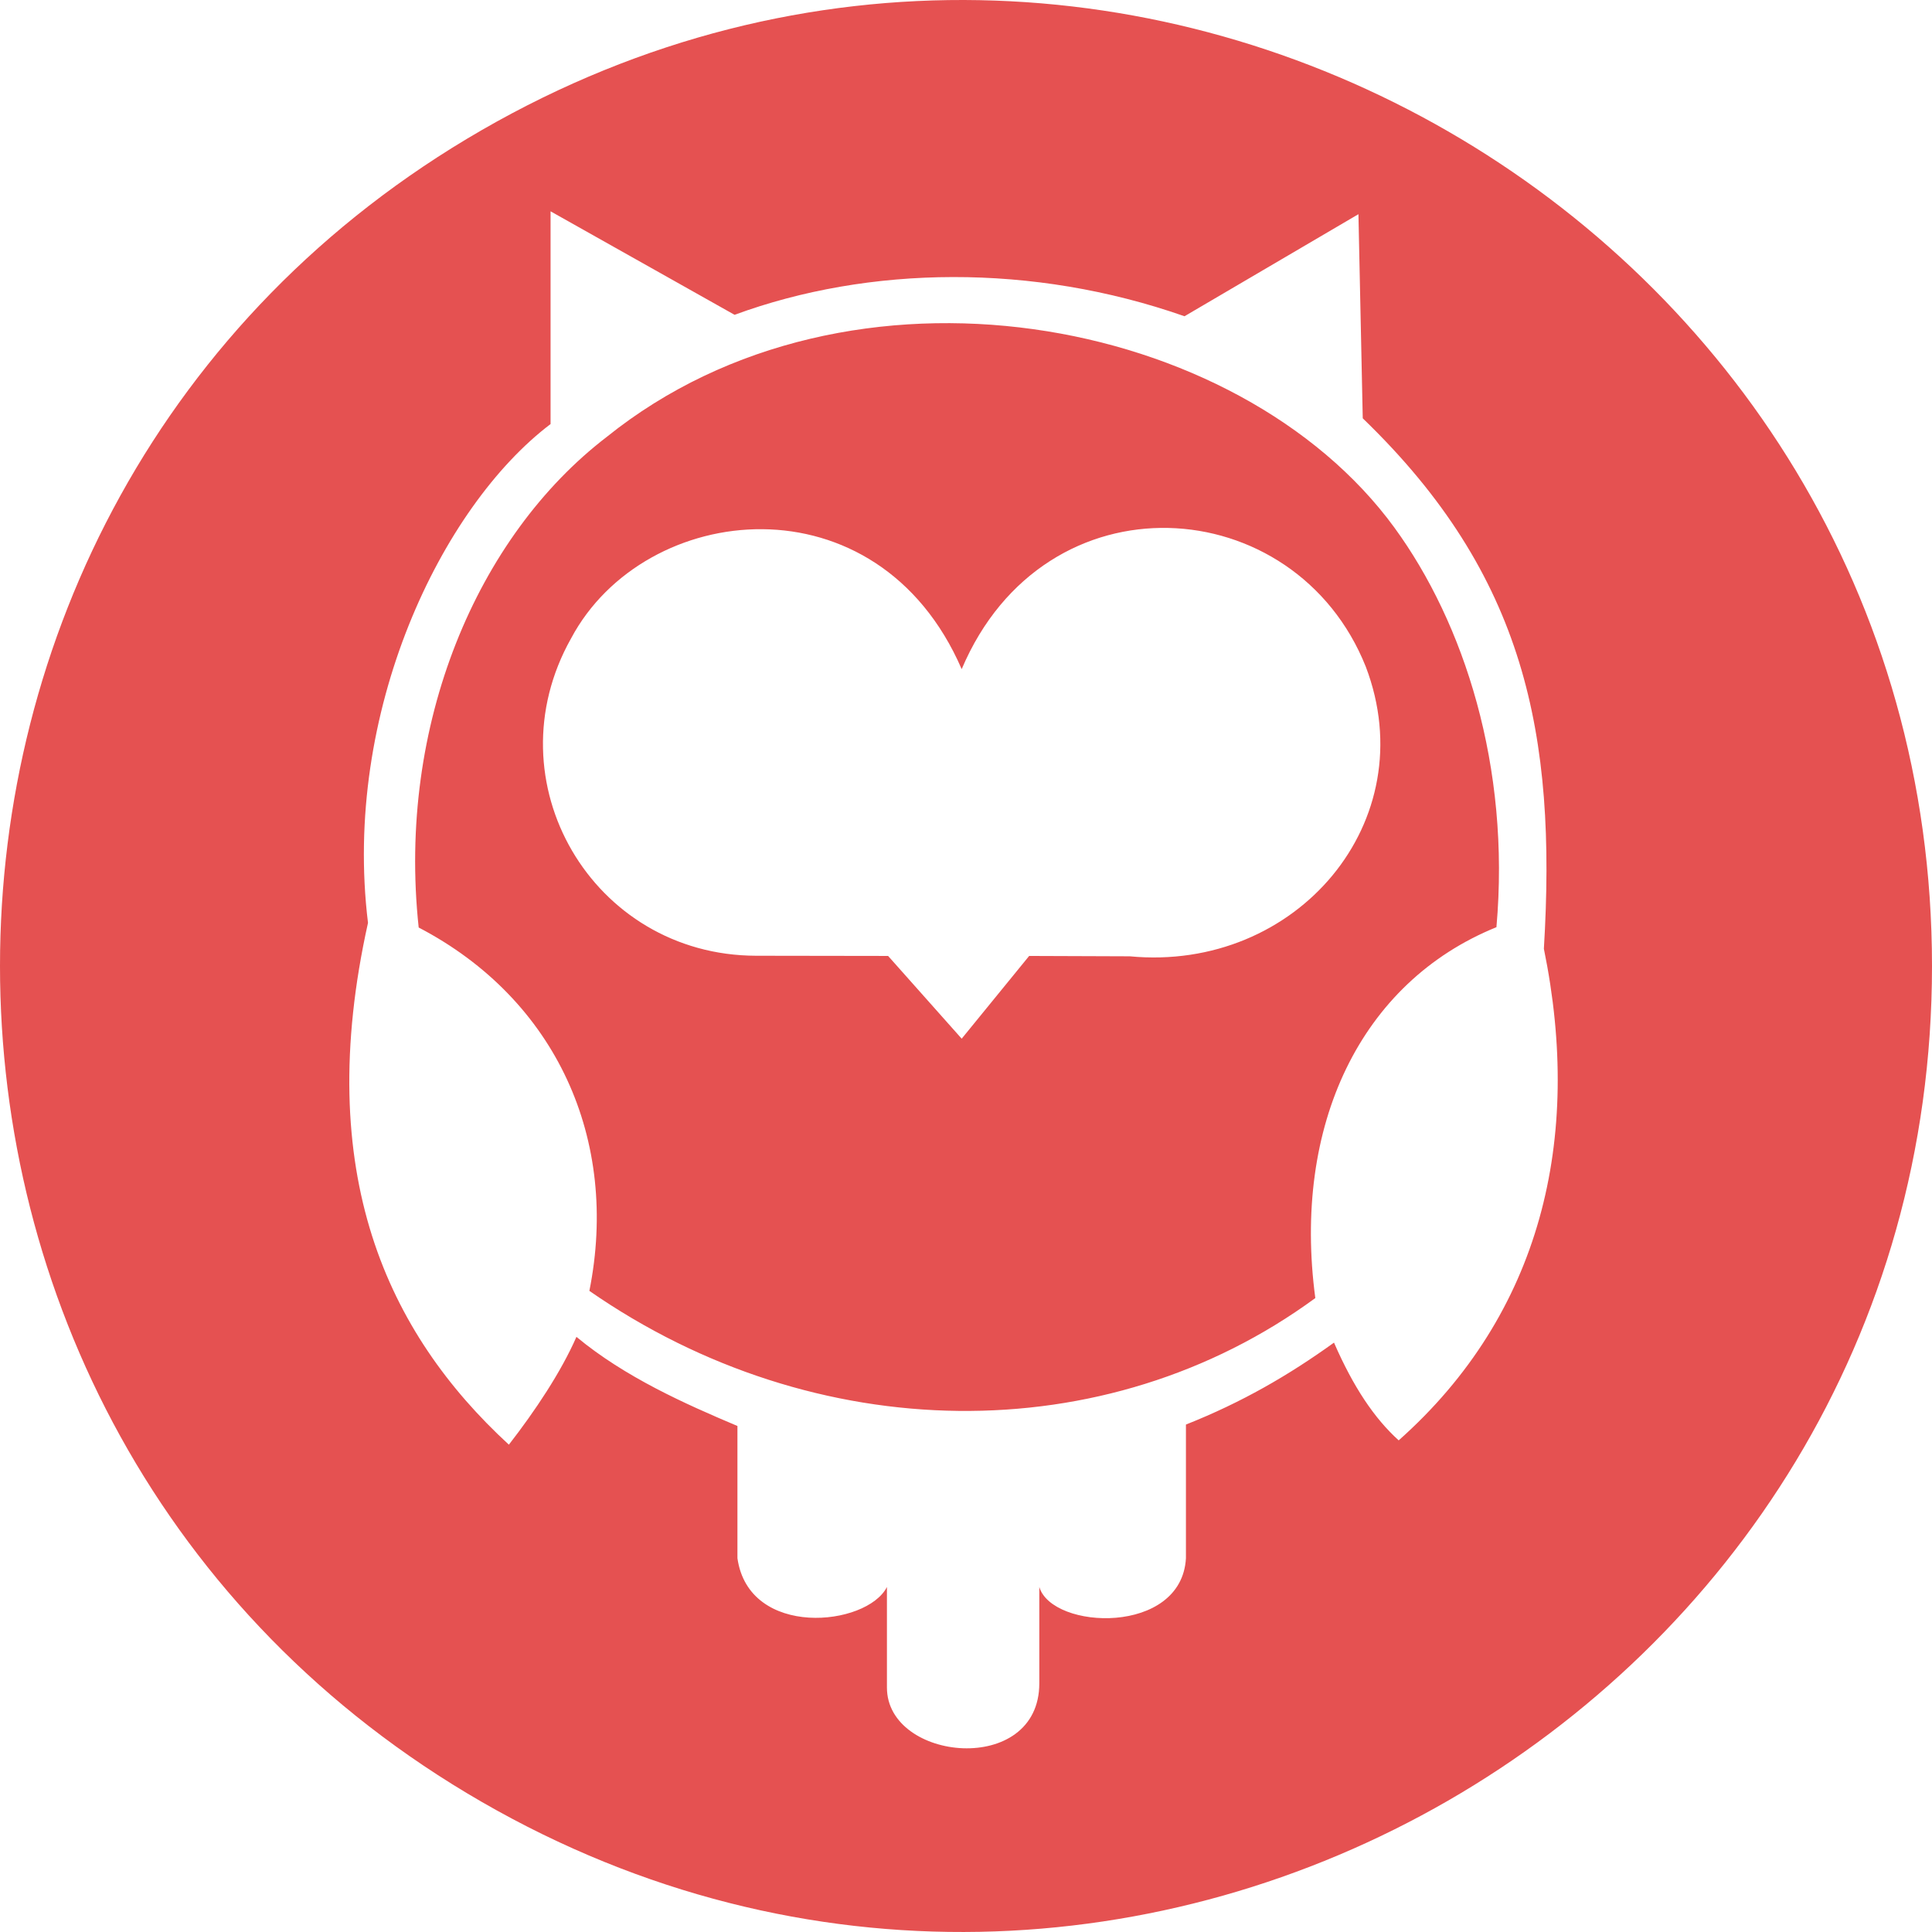 <!--
  - The MIT License (MIT)
  -
  - Copyright (c) 2015-2022 Elior "Mallowigi" Boukhobza
  -
  - Permission is hereby granted, free of charge, to any person obtaining a copy
  - of this software and associated documentation files (the "Software"), to deal
  - in the Software without restriction, including without limitation the rights
  - to use, copy, modify, merge, publish, distribute, sublicense, and/or sell
  - copies of the Software, and to permit persons to whom the Software is
  - furnished to do so, subject to the following conditions:
  -
  - The above copyright notice and this permission notice shall be included in all
  - copies or substantial portions of the Software.
  -
  - THE SOFTWARE IS PROVIDED "AS IS", WITHOUT WARRANTY OF ANY KIND, EXPRESS OR
  - IMPLIED, INCLUDING BUT NOT LIMITED TO THE WARRANTIES OF MERCHANTABILITY,
  - FITNESS FOR A PARTICULAR PURPOSE AND NONINFRINGEMENT. IN NO EVENT SHALL THE
  - AUTHORS OR COPYRIGHT HOLDERS BE LIABLE FOR ANY CLAIM, DAMAGES OR OTHER
  - LIABILITY, WHETHER IN AN ACTION OF CONTRACT, TORT OR OTHERWISE, ARISING FROM,
  - OUT OF OR IN CONNECTION WITH THE SOFTWARE OR THE USE OR OTHER DEALINGS IN THE
  - SOFTWARE.
  -
  -
  -->

<svg big="true" version="1.1" xmlns="http://www.w3.org/2000/svg" viewBox="0 0 512 512" width="16px" height="16px">
    <path fill="#e55151" iconColor="ESDoc"
          d="M160.763,115.81c-34.287,26.286-55.58,76.191-49.807,129.991c36.527,19.047,53.235,56.295,45.235,96.295C216,383.619,292.952,384.762,348.571,344c-6.095-45.714,11.934-83.665,48-98.286c3.756-42.567-8.584-80.603-27.048-105.904C328.381,83.429,225.143,64,160.763,115.81z M299.393,253.432l-26.654-0.098l-17.882,21.927l-19.5-21.927l-34.982-0.052c-43.352-0.071-70.38-46.125-49.027-84.112c19.509-36.598,81.223-43.264,103.509,8.156c22.095-52.111,88.421-47.442,107.093-0.641C377.551,217.64,343.643,257.647,299.393,253.432z M127.711,34.453c-170.281,98.169-170.281,344.925,0,443.094S512,452.338,512,256S297.993-63.716,127.711,34.453z M370.667,381.714c-6.436-5.831-12.009-14.106-17.143-25.905c-12.068,8.688-24.457,15.851-39.238,21.714v35.428c-1.143,20.476-35.429,19.048-38.857,7.619v25.523c0,24.762-40.381,20.762-40.381,1.143v-26.667c-5.333,10.476-36.571,13.714-39.619-7.619v-35.048c-13.761-5.812-29.758-12.908-42.667-23.619c-4.091,9.335-10.939,19.606-17.905,28.572c-32.142-29.585-52.104-71.905-37.333-138.286c-6.832-55.837,19.434-110.265,48.381-132.19V56l48.762,27.429c35.633-13.093,79.048-13.714,119.238,0.381L360,56.762l1.143,54.095c43.048,41.524,51.429,83.809,48,140.571C419.488,301.929,408.381,348.19,370.667,381.714z"/>
</svg>
